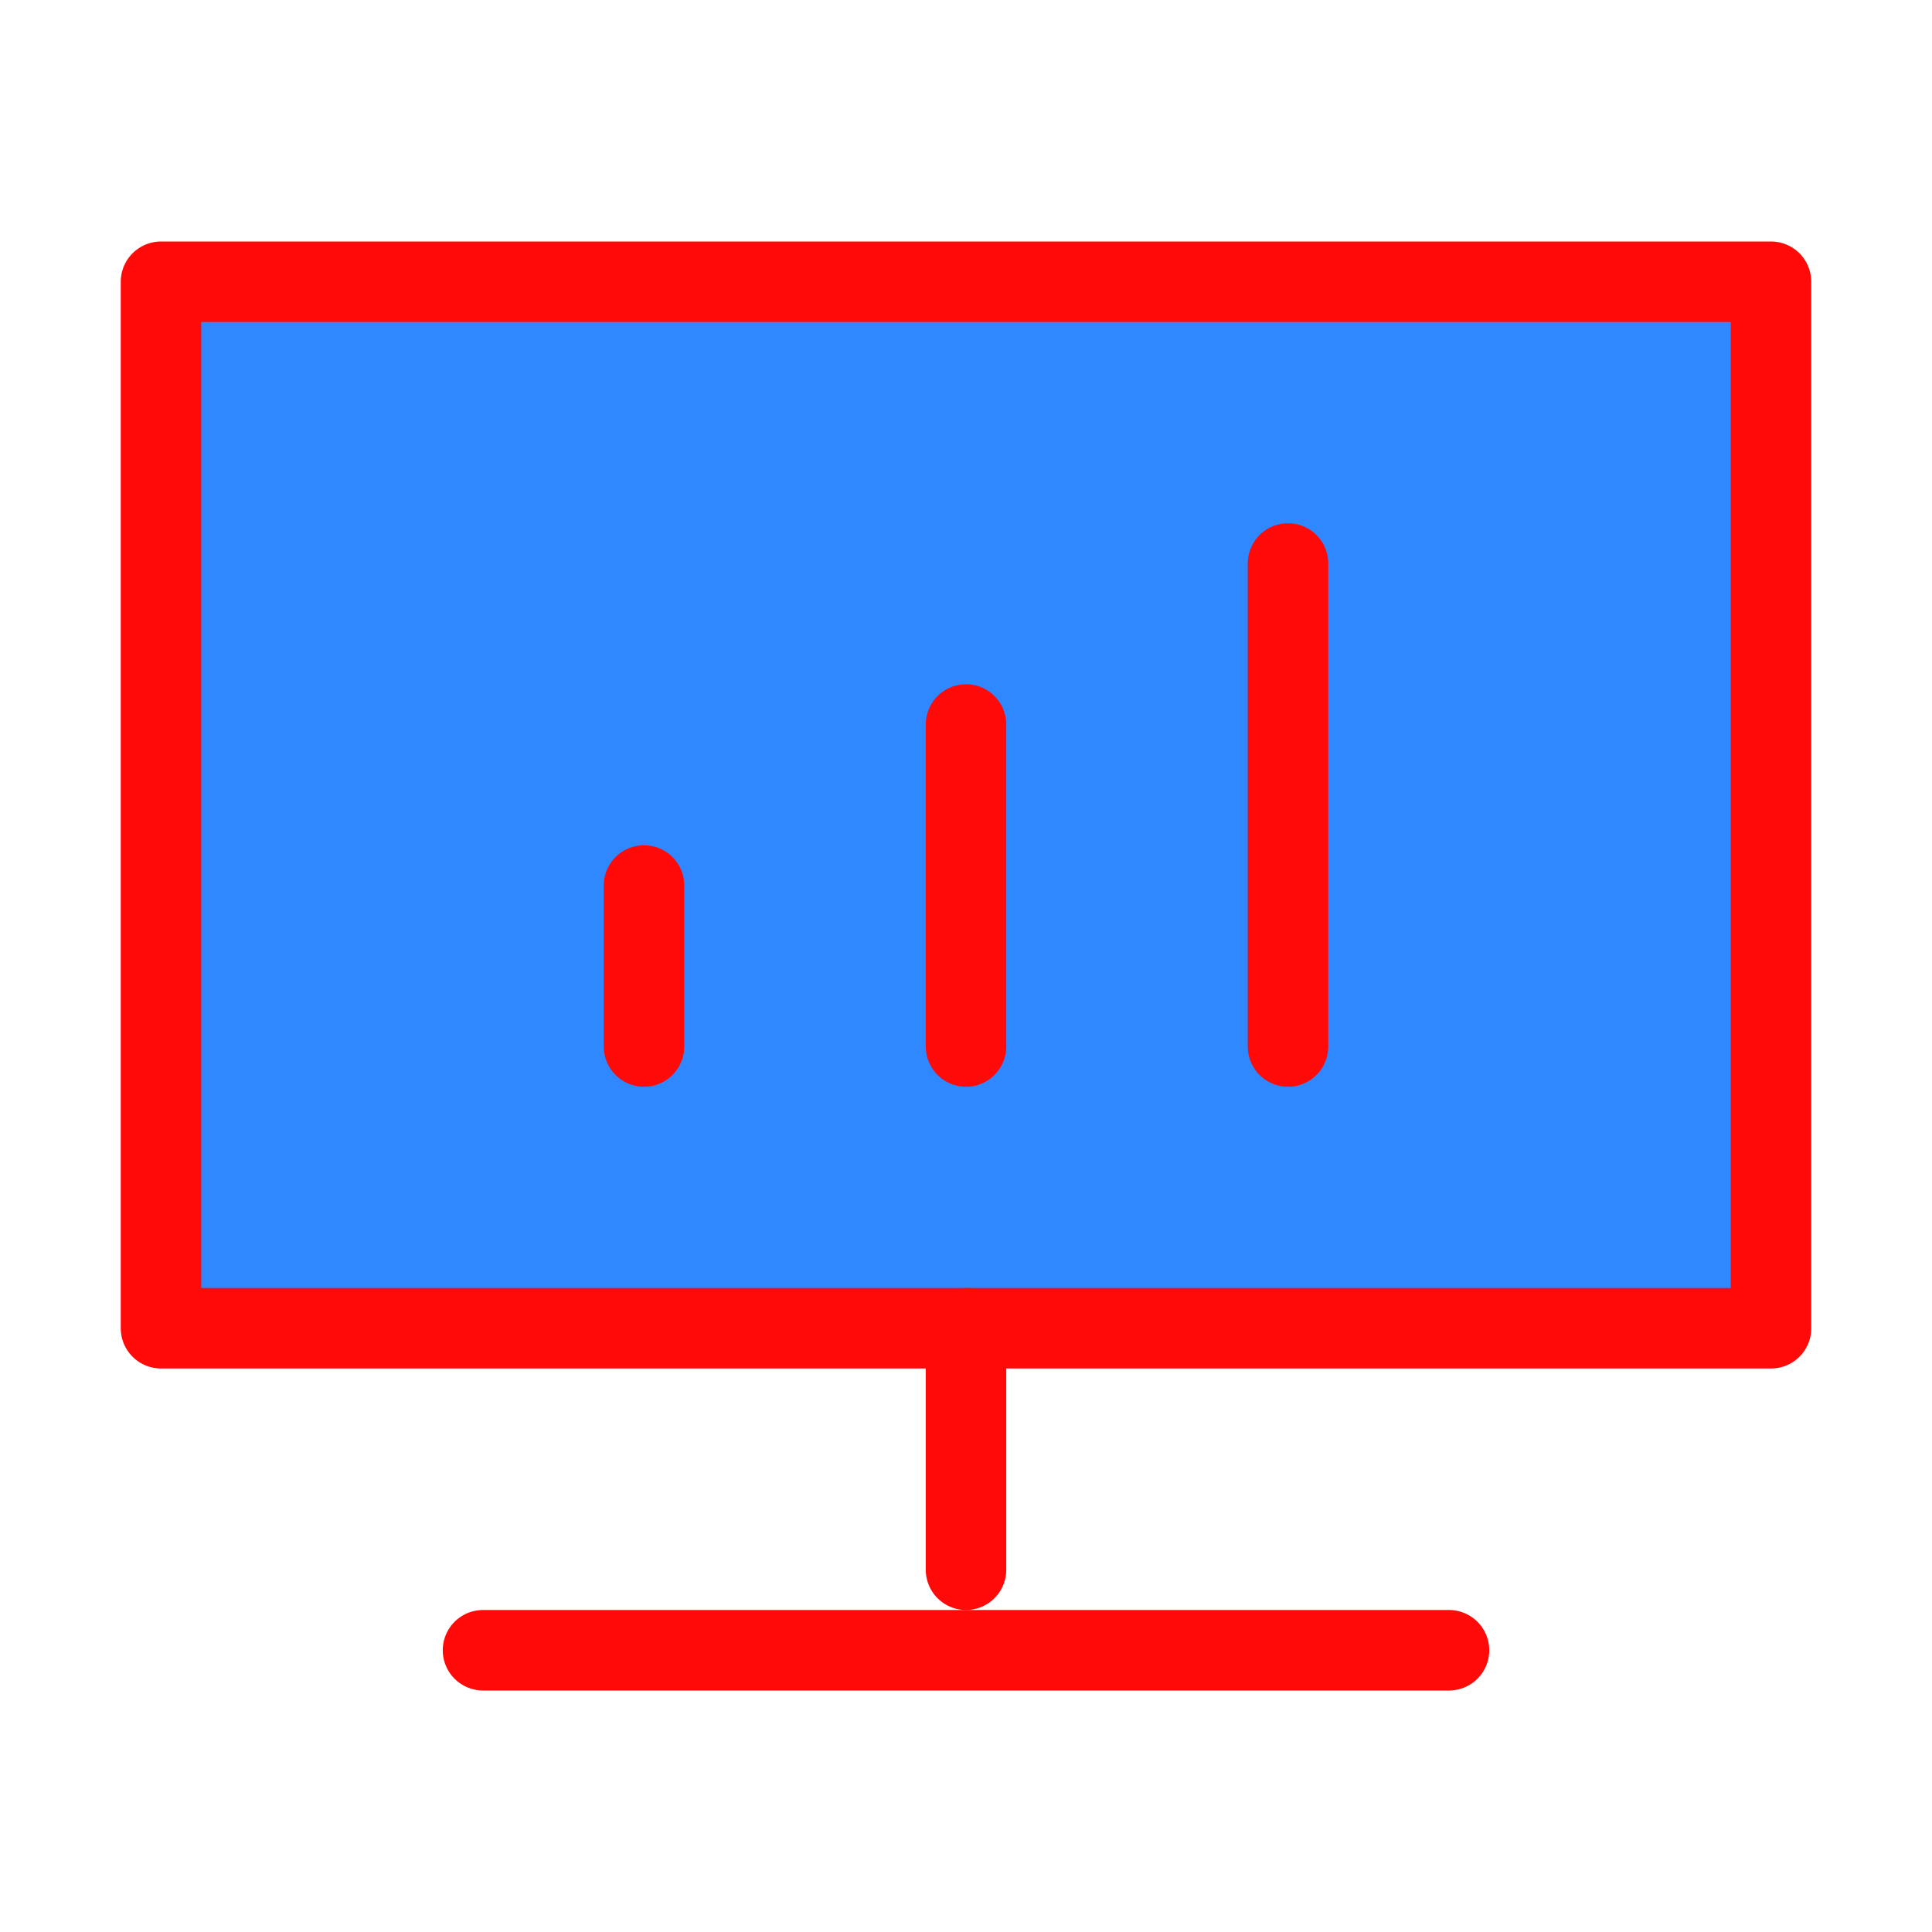<?xml version="1.0" encoding="UTF-8"?><svg width="24" height="24" viewBox="0 0 48 48" fill="none" xmlns="http://www.w3.org/2000/svg"><path d="M12 33H4V7H44V33H36H12Z" fill="#2F88FF" stroke="#FF0909" stroke-width="2" stroke-linejoin="round"/><path d="M16 22V26" stroke="#FF0909" stroke-width="2" stroke-linecap="round" stroke-linejoin="round"/><path d="M24 33V39" stroke="#FF0909" stroke-width="2" stroke-linecap="round" stroke-linejoin="round"/><path d="M24 18V26" stroke="#FF0909" stroke-width="2" stroke-linecap="round" stroke-linejoin="round"/><path d="M32 14V26" stroke="#FF0909" stroke-width="2" stroke-linecap="round" stroke-linejoin="round"/><path d="M12 41H36" stroke="#FF0909" stroke-width="2" stroke-linecap="round" stroke-linejoin="round"/></svg>